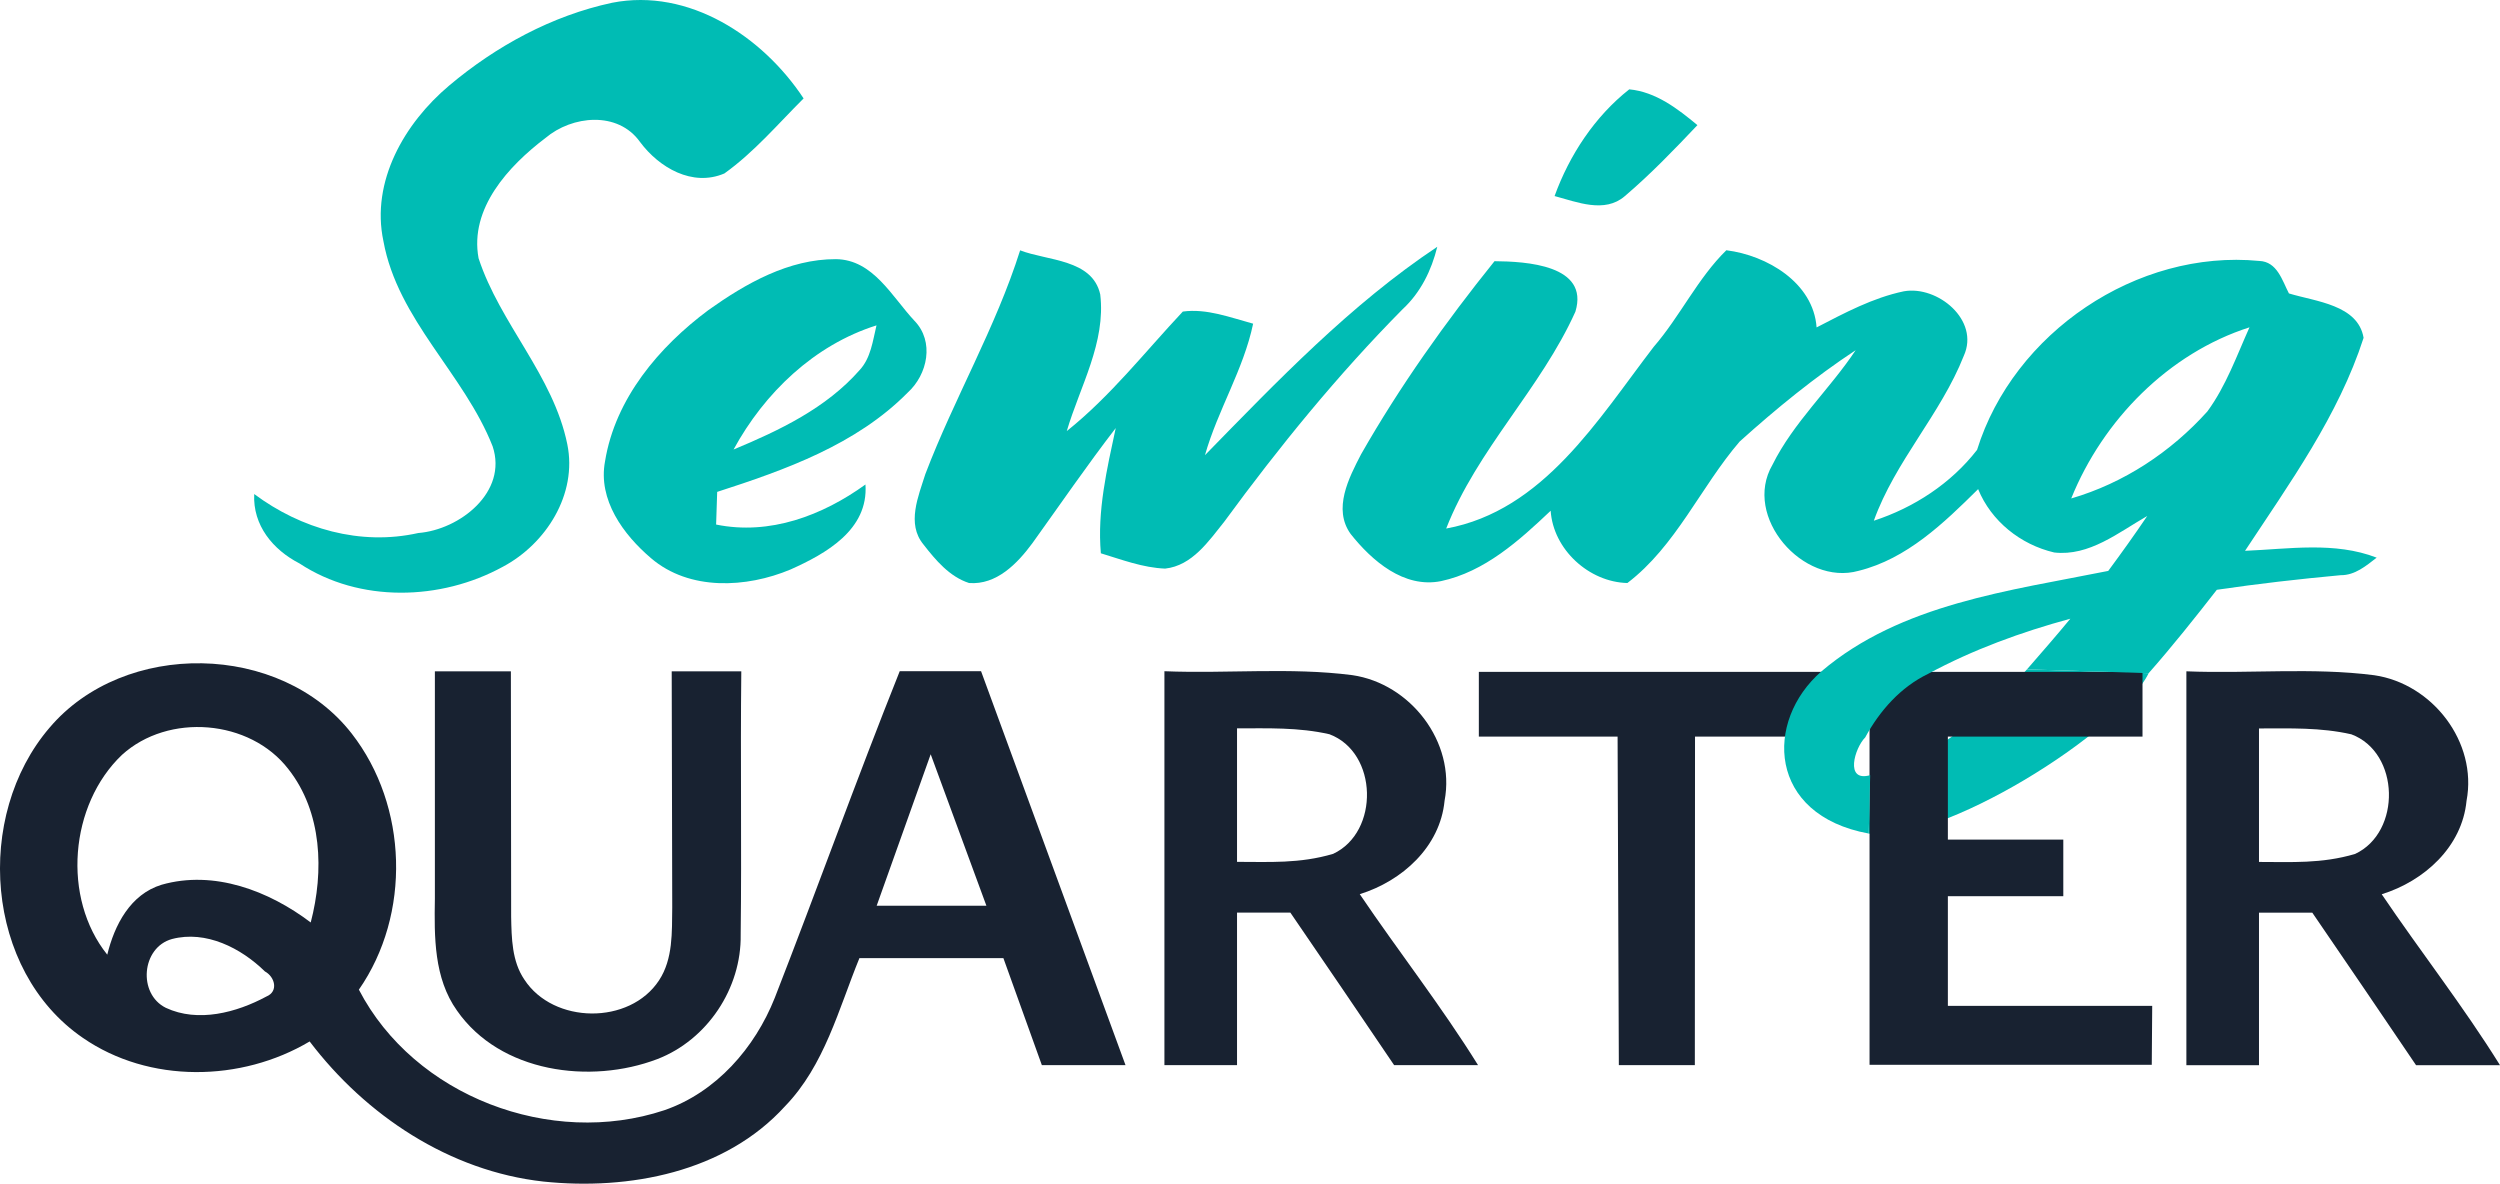 <?xml version="1.0" encoding="UTF-8" standalone="no"?>
<svg
   xmlns:dc="http://purl.org/dc/elements/1.1/"
   xmlns:cc="http://creativecommons.org/ns#"
   xmlns:rdf="http://www.w3.org/1999/02/22-rdf-syntax-ns#"
   xmlns:svg="http://www.w3.org/2000/svg"
   xmlns="http://www.w3.org/2000/svg"
   xmlns:sodipodi="http://sodipodi.sourceforge.net/DTD/sodipodi-0.dtd"
   xmlns:inkscape="http://www.inkscape.org/namespaces/inkscape"
   width="280.901pt"
   height="133pt"
   viewBox="0 0 280.901 133"
   version="1.1"
   id="svg2"
   inkscape:version="0.91 r13725"
   sodipodi:docname="Sewing Quarter - Dark.svg">
  <defs
     id="defs32" />
  <sodipodi:namedview
     pagecolor="#ffffff"
     bordercolor="#666666"
     borderopacity="1"
     objecttolerance="10"
     gridtolerance="10"
     guidetolerance="10"
     inkscape:pageopacity="0"
     inkscape:pageshadow="2"
     inkscape:window-width="1920"
     inkscape:window-height="1017"
     id="namedview30"
     showgrid="false"
     fit-margin-top="0"
     fit-margin-left="0"
     fit-margin-right="0"
     fit-margin-bottom="0"
     inkscape:zoom="1.086116"
     inkscape:cx="445.53963"
     inkscape:cy="305.38982"
     inkscape:window-x="-8"
     inkscape:window-y="-8"
     inkscape:window-maximized="1"
     inkscape:current-layer="svg2" />
  <path
     sodipodi:nodetypes="ccccc"
     style="opacity:1;fill:#00bcb4"
     inkscape:connector-curvature="0"
     id="path15"
     d="m 227.753,75.209 13.67,0.43 c -3.217,6.642 -23.579,19.375 -31.45,18.02 l 0.161,-6.56 c 4.242,-0.138 12.585,-6.182 17.619,-11.89 z" />
  <path
     sodipodi:nodetypes="ccccccccccccccccccccccccccccccc"
     style="opacity:1;fill:#182231"
     inkscape:connector-curvature="0"
     id="path18"
     d="m 5.563,81.769 c 8.4,-9.91 25.97,-9.62 33.96,0.66 6.32,8.12 6.68,20.31 0.8,28.77 6.24,12.01 21.59,17.78 34.31,13.55 5.83,-2 10.19,-7.01 12.42,-12.63 4.76,-12.21 9.18,-24.54 14.04,-36.7 l 9.14,0 16.23,44.26 -9.4,0 -4.32,-12.02 -16.18,0 c -2.34,5.73 -3.92,12.05 -8.35,16.63 -6.75,7.44 -17.56,9.48 -27.17,8.47 -10.53,-1.17 -19.93,-7.42 -26.25,-15.74 -7.69,4.57 -18.04,4.74 -25.49,-0.41 -11.03,-7.57 -12.22,-24.94 -3.74,-34.84 m 8.14,3.05 c -5.89,5.61 -6.76,16.08 -1.65,22.45 0.81,-3.33 2.59,-6.79 6.11,-7.86 5.88,-1.68 12.05,0.68 16.75,4.24 1.5,-5.74 1.3,-12.39 -2.51,-17.23 -4.32,-5.61 -13.49,-6.34 -18.7,-1.6 m 90.87,-0.07 -6.07,17.02 12.33,0 -6.26,-17.02 M 19.323,105.509 c -3.43,0.95 -3.86,6.16 -0.69,7.73 3.61,1.69 7.94,0.54 11.3,-1.27 1.39,-0.57 0.95,-2.22 -0.17,-2.82 -2.68,-2.63 -6.63,-4.64 -10.44,-3.64 z" />
  <path
     sodipodi:nodetypes="ccccccccccccc"
     style="opacity:1;fill:#182231"
     inkscape:connector-curvature="0"
     id="path20"
     d="m 48.863,75.428 8.54,0 0.03,27.59 c 0.05,2.39 0.08,4.98 1.48,7.04 3.26,5.02 11.84,5.13 15.14,0.09 1.58,-2.41 1.44,-5.41 1.48,-8.17 l -0.06,-26.55 7.82,0 c -0.11,9.82 0.05,19.77 -0.07,29.59 0.1,6.02 -3.74,11.81 -9.36,13.98 -7.53,2.87 -17.65,1.53 -22.51,-5.44 -2.61,-3.66 -2.56,-8.31 -2.49,-12.6 z" />
  <path
     sodipodi:nodetypes="cccccccccccccccc"
     style="opacity:1;fill:#182231"
     inkscape:connector-curvature="0"
     id="path22"
     d="m 130.833,75.419 c 7.03,0.29 14.12,-0.46 21.11,0.44 6.53,0.95 11.62,7.51 10.37,14.11 -0.5,5.19 -4.77,9.02 -9.53,10.5 4.35,6.43 9.19,12.61 13.29,19.21 l -9.43,0 c -3.86,-5.71 -7.76,-11.45 -11.66,-17.14 l -5.99,0 0,17.14 -8.159,0 0,-44.26 m 8.159,6.42 0,15 c 3.605,-3.8e-4 7.042,0.216 10.8,-0.9 5.22,-2.44 5.05,-11.39 -0.42,-13.44 -3.468,-0.791 -6.924,-0.66 -10.38,-0.66 z" />
  <path
     sodipodi:nodetypes="ccccccccc"
     style="opacity:1;fill:#182231"
     inkscape:connector-curvature="0"
     id="path24"
     d="m 166.163,75.489 38.5,0 0,7.279 -14.21,0 -0.02,36.91 -8.54,0 -0.14,-36.91 -15.59,0 z" />
  <path
     style="opacity:1;fill:#00bcb4"
     inkscape:connector-curvature="0"
     id="path5"
     d="m 50.463,9.619 c 5.27,-4.44 11.55,-7.86 18.32,-9.31 8.62,-1.69 16.92,3.79 21.51,10.75 -2.89,2.88 -5.57,6.05 -8.9,8.43 -3.6,1.54 -7.34,-0.66 -9.48,-3.54 -2.49,-3.5 -7.63,-2.98 -10.63,-0.44 -4.13,3.13 -8.55,7.91 -7.51,13.51 2.42,7.37 8.4,13.17 9.97,20.9 1.15,5.6 -2.38,11.18 -7.24,13.76 -6.96,3.82 -16.1,4.08 -22.85,-0.37 -2.99,-1.54 -5.26,-4.28 -5.09,-7.8 5.26,3.92 11.93,5.84 18.44,4.38 4.65,-0.37 10.07,-4.6 8.35,-9.74 -3.2,-8.14 -10.66,-14.2 -12.27,-23.05 -1.43,-6.73 2.38,-13.27 7.38,-17.48 z" />
  <path
     style="opacity:1;fill:#00bcb4"
     inkscape:connector-curvature="0"
     id="path7"
     d="m 183.063,10.039 c 2.99,0.28 5.44,2.18 7.66,4.02 -2.61,2.76 -5.26,5.51 -8.16,7.98 -2.26,1.96 -5.38,0.66 -7.89,-0.01 1.67,-4.61 4.52,-8.94 8.39,-11.99 z" />
  <path
     style="opacity:1;fill:#00bcb4"
     inkscape:connector-curvature="0"
     id="path9"
     d="m 135.393,51.139 c 8.16,-8.35 16.34,-16.91 26.1,-23.41 -0.65,2.65 -1.87,5.14 -3.89,7.01 -7.32,7.4 -13.89,15.48 -20.03,23.86 -1.76,2.2 -3.62,4.96 -6.66,5.29 -2.5,-0.1 -4.85,-1 -7.22,-1.72 -0.42,-4.76 0.68,-9.45 1.67,-14.07 -3.25,4.22 -6.26,8.61 -9.36,12.93 -1.68,2.28 -4.03,4.72 -7.12,4.48 -2.2,-0.71 -3.76,-2.58 -5.13,-4.34 -1.91,-2.32 -0.56,-5.41 0.22,-7.9 3.24,-8.51 7.9,-16.43 10.65,-25.14 3.06,1.19 8.11,0.97 9,4.95 0.65,5.41 -2.27,10.32 -3.76,15.36 4.91,-3.92 8.78,-8.89 13.04,-13.43 2.68,-0.37 5.34,0.67 7.9,1.36 -1.08,5.17 -3.98,9.71 -5.41,14.77 z" />
  <path
     style="opacity:1;fill:#00bcb4"
     inkscape:connector-curvature="0"
     id="path13"
     d="m 79.613,34.829 c 4.2,-2.99 9.02,-5.73 14.32,-5.71 4.18,0.05 6.29,4.23 8.81,6.92 2.27,2.33 1.49,6.04 -0.76,8.08 -5.77,5.84 -13.75,8.68 -21.4,11.15 -0.04,1.22 -0.08,2.44 -0.12,3.67 6.02,1.23 11.95,-1.01 16.78,-4.5 0.35,5.09 -4.44,7.77 -8.42,9.55 -4.96,2.08 -11.35,2.42 -15.66,-1.26 -3.12,-2.65 -6,-6.57 -5.18,-10.9 1.14,-7.04 6.06,-12.86 11.63,-17 m 2.81,15.68 c 5.14,-2.14 10.41,-4.65 14.15,-8.91 1.28,-1.37 1.49,-3.3 1.91,-5.04 -6.99,2.2 -12.6,7.59 -16.06,13.95 z" />
  <path
     sodipodi:nodetypes="cccccccccccccccc"
     style="opacity:1;fill:#182231"
     inkscape:connector-curvature="0"
     id="path22-9"
     d="m 245.661,75.429 c 7.03,0.29 14.12,-0.46 21.11,0.44 6.53,0.95 11.62,7.51 10.37,14.11 -0.5,5.19 -4.77,9.02 -9.53,10.5 4.35,6.43 9.19,12.61 13.29,19.21 l -9.43,0 c -3.86,-5.71 -7.76,-11.45 -11.66,-17.14 l -5.99,0 0,17.14 -8.159,0 0,-44.26 m 8.159,6.42 0,15 c 3.605,-3.8e-4 7.042,0.216 10.8,-0.9 5.22,-2.44 5.05,-11.39 -0.42,-13.44 -3.468,-0.791 -6.924,-0.66 -10.38,-0.66 z" />
  <path
     sodipodi:nodetypes="ccccccccccccc"
     style="opacity:1;fill:#182231"
     inkscape:connector-curvature="0"
     id="path28"
     d="m 210.063,75.489 30.67,0 0,7.279 -21.87,0 0,11.57 12.97,0 0,6.36 -12.97,0 0,12.32 22.96,0 -0.05,6.62 -31.71,0 z" />
  <path
     sodipodi:nodetypes="ccccccccccccccccccccccccccccccccccccccccccc"
     style="opacity:1;fill:#00bcb4"
     inkscape:connector-curvature="0"
     id="path11"
     d="m 185.813,38.969 c 2.96,-3.42 4.96,-7.73 8.16,-10.85 4.56,0.57 9.78,3.64 10.14,8.67 3.14,-1.62 6.31,-3.33 9.81,-4.06 3.78,-0.67 8.55,3.24 6.73,7.25 -2.6,6.58 -7.71,11.84 -10.11,18.53 4.51,-1.47 8.69,-4.2 11.6,-7.96 4.09,-13.16 17.97,-22.56 31.71,-21.23 2.01,0.08 2.57,2.18 3.33,3.65 3.01,0.92 7.76,1.27 8.39,4.99 -2.82,8.74 -8.31,16.33 -13.32,23.93 4.91,-0.2 10.07,-1.06 14.79,0.77 -1.2,0.93 -2.45,1.99 -4.05,1.97 -4.65,0.43 -9.29,0.96 -13.91,1.64 -2.48,3.18 -4.99,6.34 -7.66,9.37 l -13.67,-0.43 c 1.64,-1.89 3.28,-3.76 4.87,-5.69 -5.52,1.5 -10.93,3.47 -15.97,6.19 -3.11,1.5 -5.45,4.15 -7.08,7.15 -1.17,1.16 -2.35,5.06 0.56,4.24 l -0.161,6.56 c -11.355,-2.074 -11.753,-12.63 -5.31,-18.23 8.93,-7.58 21.13,-9.05 32.22,-11.28 1.5,-2.03 2.97,-4.08 4.38,-6.17 -3.22,1.84 -6.51,4.55 -10.45,4.1 -3.77,-0.88 -7.08,-3.51 -8.55,-7.12 -3.85,3.81 -8.01,7.84 -13.43,9.18 -6.24,1.75 -13.07,-6.08 -9.68,-11.91 2.38,-4.79 6.41,-8.46 9.35,-12.88 -4.61,3.04 -8.92,6.56 -13.03,10.26 -4.4,5.12 -7.16,11.74 -12.62,15.9 -4.31,-0.1 -8.33,-3.76 -8.62,-8.12 -3.54,3.36 -7.42,6.86 -12.33,7.91 -4.16,0.83 -7.76,-2.29 -10.15,-5.31 -2.01,-2.81 -0.2,-6.28 1.17,-8.93 4.36,-7.65 9.49,-14.86 15,-21.71 3.51,0.03 10.68,0.41 9.09,5.67 -3.89,8.65 -11.04,15.47 -14.52,24.37 10.93,-2 17.07,-12.28 23.32,-20.42 m 46.91,17.04 c 5.9,-1.72 11.2,-5.22 15.3,-9.78 2.09,-2.85 3.29,-6.24 4.73,-9.45 -9.11,2.92 -16.48,10.44 -20.03,19.23 z" />
</svg>
